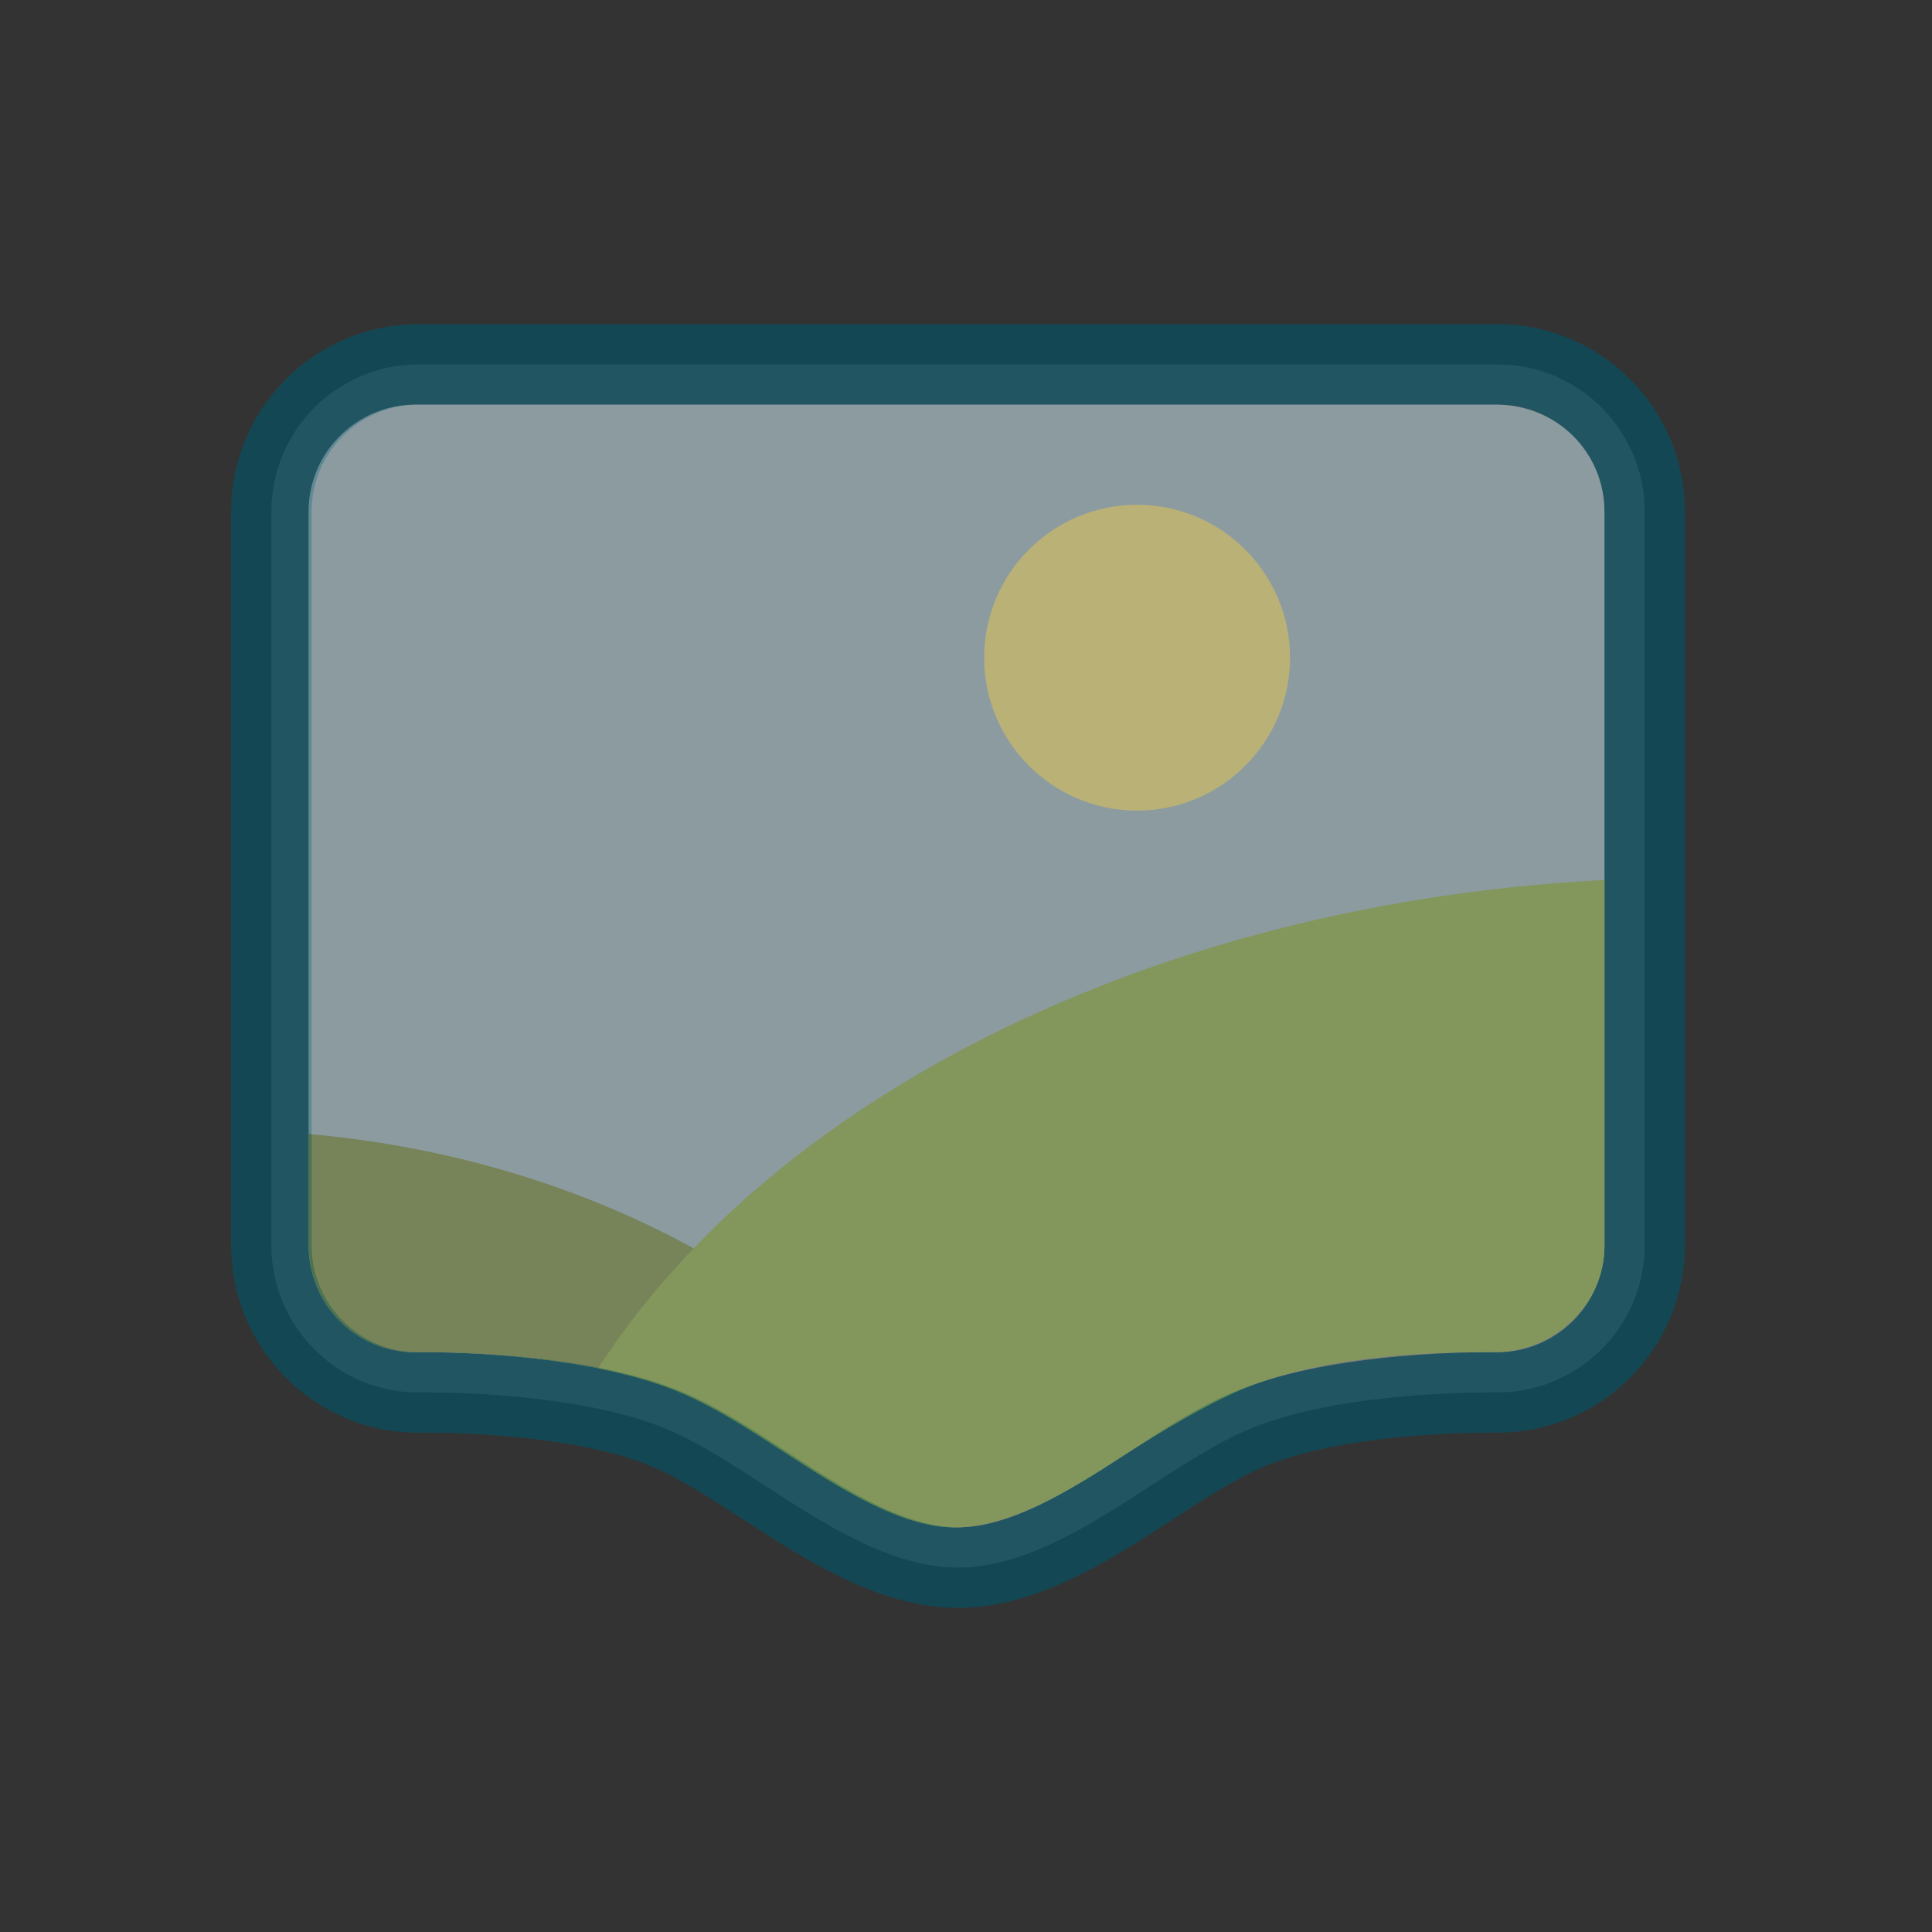 <?xml version="1.0" encoding="utf-8"?>
<!-- Generator: Adobe Illustrator 16.0.0, SVG Export Plug-In . SVG Version: 6.00 Build 0)  -->
<!DOCTYPE svg PUBLIC "-//W3C//DTD SVG 1.1//EN" "http://www.w3.org/Graphics/SVG/1.1/DTD/svg11.dtd">
<svg version="1.1" xmlns="http://www.w3.org/2000/svg" xmlns:xlink="http://www.w3.org/1999/xlink" x="0px" y="0px" width="72px"
	 height="72px" viewBox="0 0 72 72" enable-background="new 0 0 72 72" xml:space="preserve">
<rect x="0" y="0" width="72" height="72" fill="#333333" stroke="none"/>
<g id="grids">
</g>
<g id="Layer_2">
	<g id="Add_Favorite">
	</g>
	<g id="Panel_x5F_CloseButtonOver">
	</g>
	<g opacity="0.9">
		<path opacity="0.4" fill="#F1F1F2" d="M35.702,58.421c-2.489,0-4.995-1.629-7.206-3.065c-1.252-0.813-2.435-1.581-3.613-2.081
			c-3.029-1.284-7.691-1.384-9.048-1.384l-0.275,0.002c-2.988,0-5.448-2.46-5.448-5.483v-27.35c0-3.022,2.46-5.481,5.483-5.481
			h40.214c3.023,0,5.483,2.459,5.483,5.481v27.35c0,3.023-2.46,5.482-5.483,5.482l-0.24-0.001c-1.356,0-6.019,0.1-9.048,1.384
			c-1.18,0.5-2.361,1.268-3.613,2.081C40.696,56.792,38.19,58.42,35.702,58.421z"/>
		<path opacity="0.8" fill="none" stroke="#084F60" stroke-width="3" stroke-miterlimit="10" d="M35.702,58.421
			c-2.489,0-4.995-1.629-7.206-3.065c-1.252-0.813-2.435-1.581-3.613-2.081c-3.029-1.284-7.691-1.384-9.048-1.384l-0.275,0.002
			c-2.988,0-5.448-2.46-5.448-5.483v-27.35c0-3.022,2.46-5.481,5.483-5.481h40.214c3.023,0,5.483,2.459,5.483,5.481v27.35
			c0,3.023-2.46,5.482-5.483,5.482l-0.24-0.001c-1.356,0-6.019,0.1-9.048,1.384c-1.18,0.5-2.361,1.268-3.613,2.081
			C40.696,56.792,38.19,58.42,35.702,58.421z"/>
	</g>
	<g opacity="0.5">
		<defs>
			<path id="SVGID_25_" opacity="0.5" d="M59.793,19.077c0-2.195-1.729-3.998-4.096-3.998H15.483c-2.196,0-3.983,1.786-3.983,3.981
				v27.35c0,2.196,1.771,3.982,3.948,3.982l0.265-0.002c1.438,0,6.353,0.108,9.644,1.502c1.305,0.553,2.539,1.355,3.846,2.205
				c2.036,1.323,4.344,2.822,6.389,2.823c2.044-0.001,4.265-1.365,6.301-2.688c1.324-0.859,3.05-1.89,4.344-2.438
				c3.291-1.395,7.794-1.405,9.222-1.405l0.252,0.002c2.185,0,4.084-1.765,4.084-3.961V19.077z"/>
		</defs>
		<clipPath id="SVGID_2_">
			<use xlink:href="#SVGID_25_"  overflow="visible"/>
		</clipPath>
		<g clip-path="url(#SVGID_2_)">
			<g>
				<path fill="#9FBEC7" d="M62.591,14.829c-0.063-0.032-0.106-0.087-0.173-0.115c-0.081-0.035-0.177-0.028-0.258-0.055
					c-0.173-0.045-0.342-0.105-0.529-0.105l0,0h-49.64H9.343c-1.112,0-2.018,0.903-2.018,2.02v2.633v35.695
					c0,0.734,0.41,1.347,0.995,1.703c0.081,0.047,0.149,0.119,0.239,0.156c0.034,0.015,0.081,0.012,0.121,0.025
					c0.207,0.077,0.427,0.135,0.662,0.135h0.004h49.635h2.649c1.117,0,2.022-0.903,2.022-2.02v-2.633V16.573
					C63.653,15.811,63.214,15.175,62.591,14.829z"/>
			</g>
			<path fill="#75903B" d="M7.948,42.103c-0.213,0-0.416,0.016-0.623,0.02v12.779c0,1.114,0.905,2.02,2.018,2.02h27.334
				C31.86,48.207,20.825,42.103,7.948,42.103z"/>
			<g>
				<path fill="#FBEA75" d="M48.075,24.509c0,3.146-2.555,5.7-5.697,5.7c-3.151,0-5.701-2.554-5.701-5.7
					c0-3.145,2.55-5.698,5.701-5.698C45.521,18.812,48.075,21.364,48.075,24.509z"/>
			</g>
			<g>
				<path fill="#8EB43E" d="M63.202,32.707c-21.462,0-39.384,10.374-43.714,24.214h39.493h2.649c1.117,0,2.022-0.903,2.022-2.02
					v-2.633V32.719C63.5,32.717,63.354,32.707,63.202,32.707z"/>
			</g>
		</g>
	</g>
</g>
</svg>
